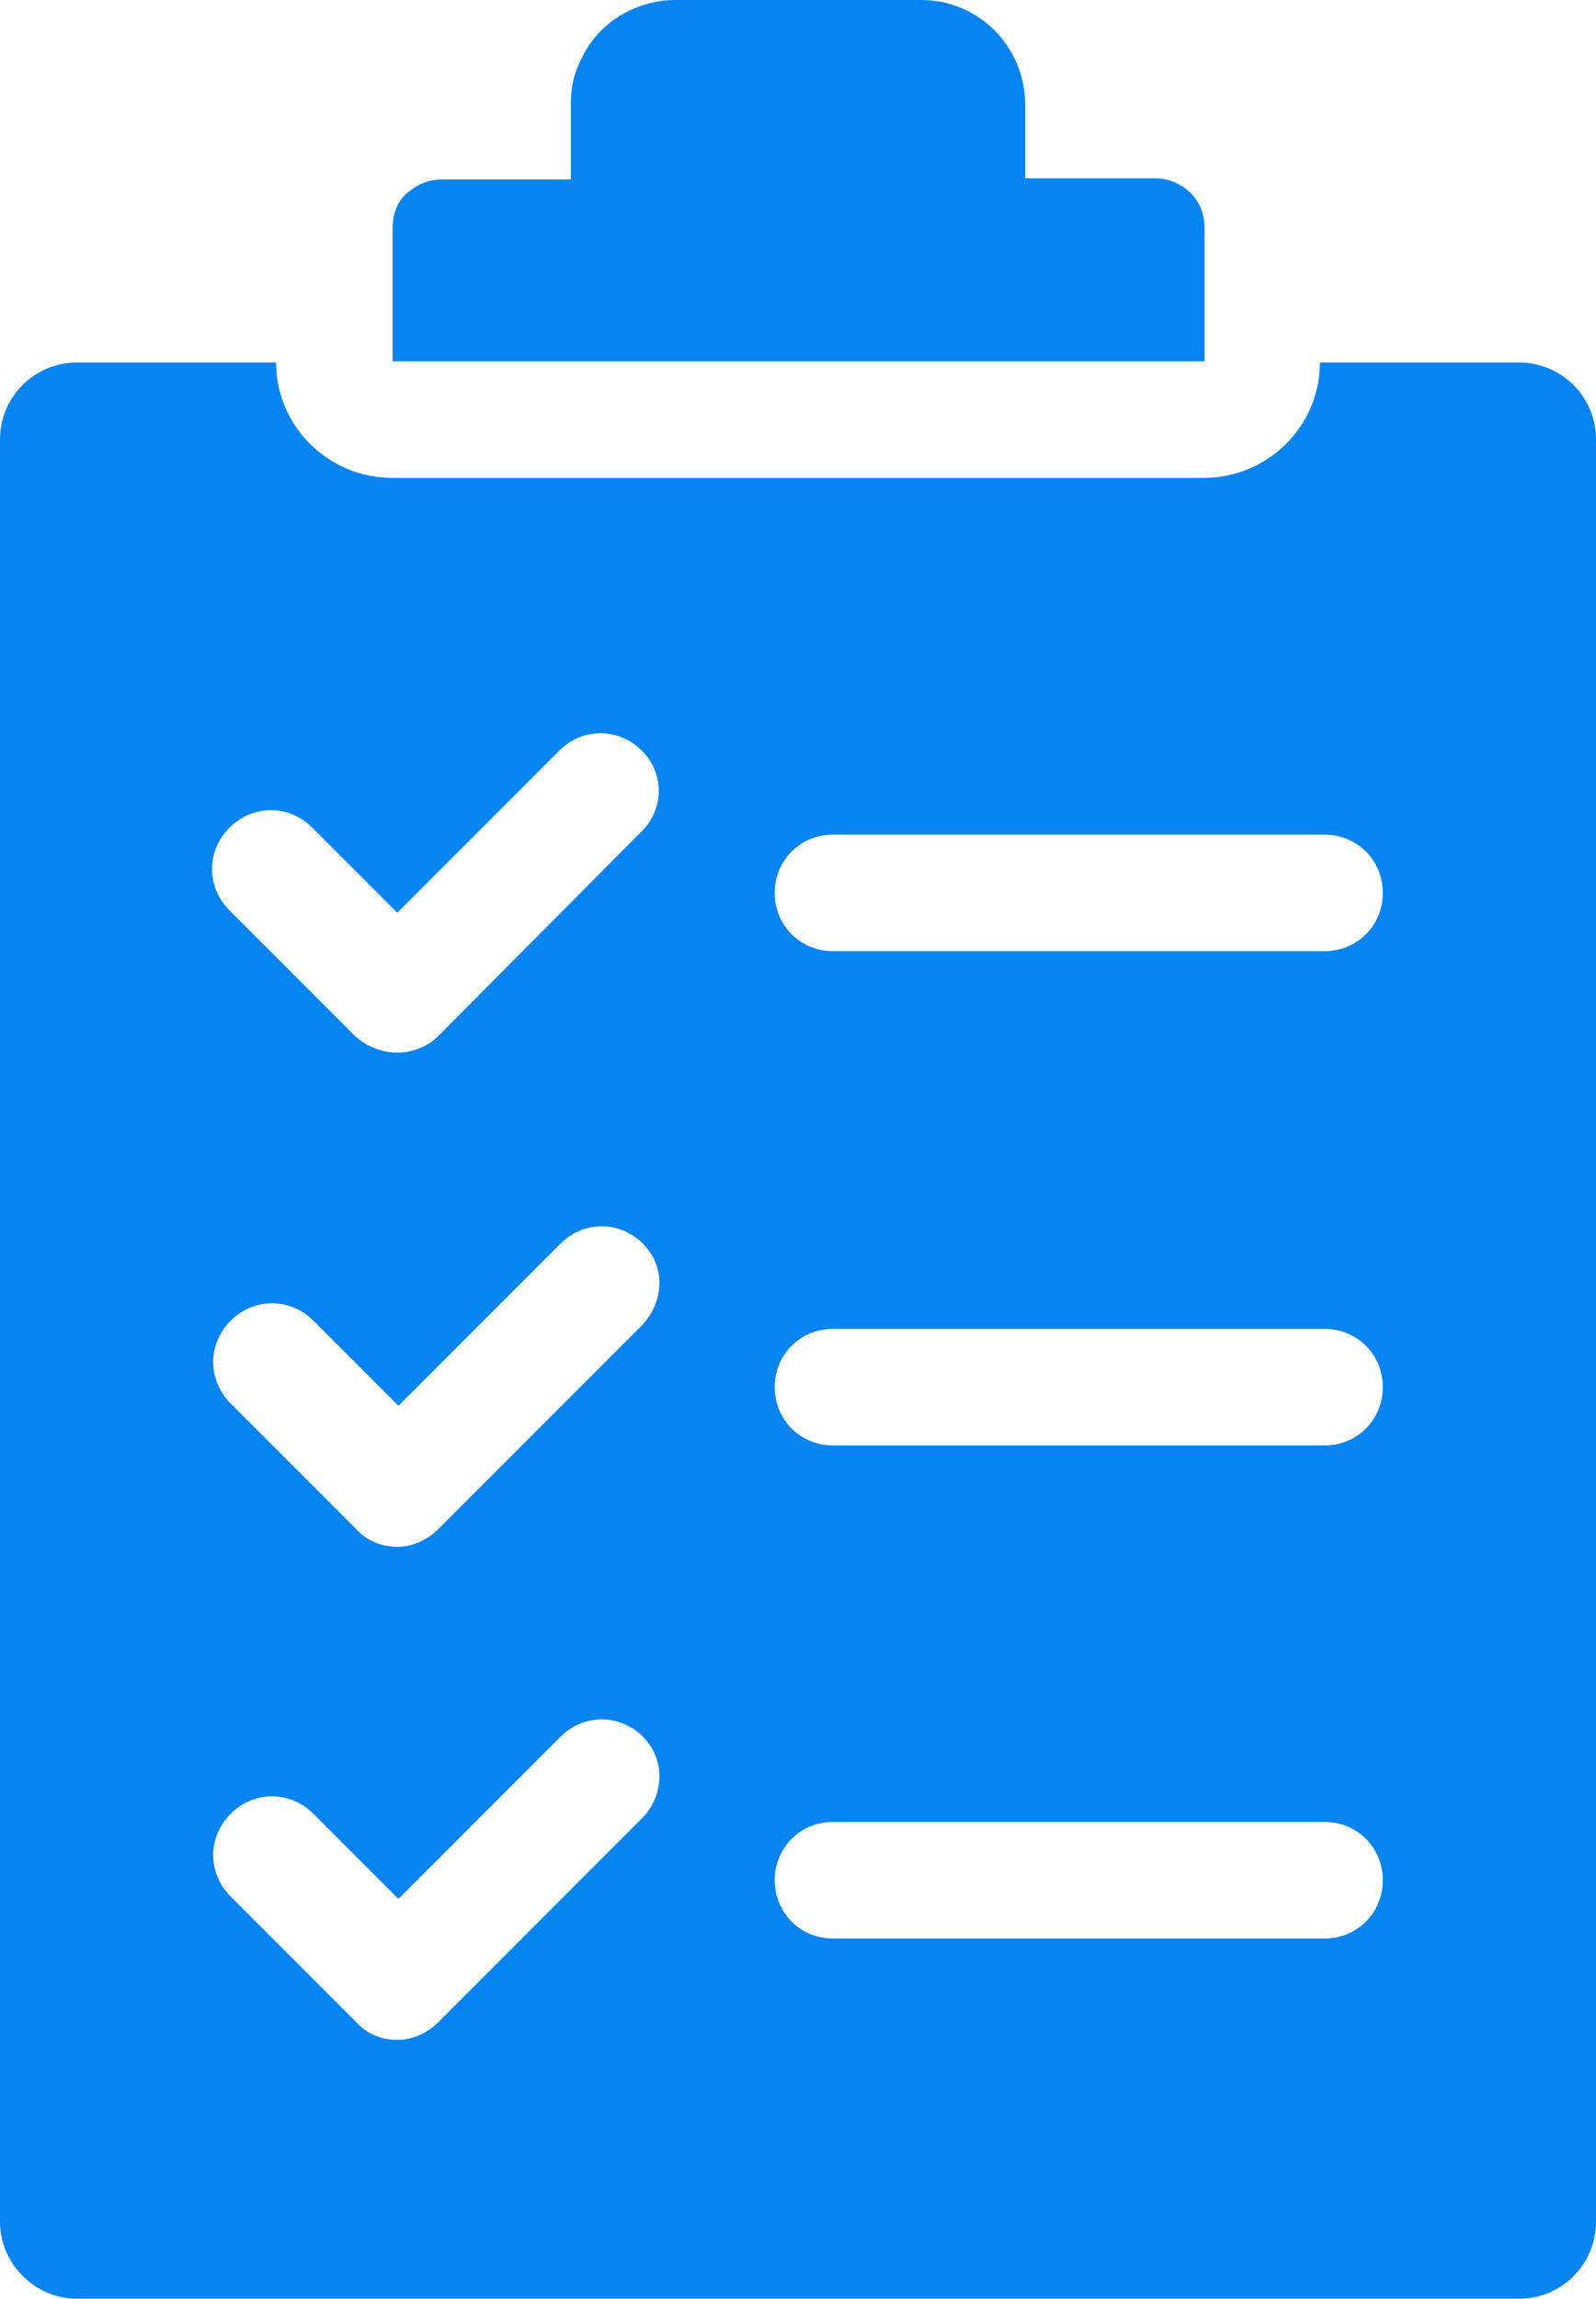 <?xml version="1.0" encoding="utf-8"?>
<!-- Generator: Adobe Illustrator 24.0.2, SVG Export Plug-In . SVG Version: 6.00 Build 0)  -->
<svg version="1.1" id="Capa_1" xmlns="http://www.w3.org/2000/svg" xmlns:xlink="http://www.w3.org/1999/xlink" x="0px" y="0px"
	 viewBox="0 0 13.7 19.72" style="enable-background:new 0 0 13.7 19.72;" xml:space="preserve">
<style type="text/css">
	.st0{fill:#FF7012;}
	.st1{fill:#43BAFF;}
	.st2{fill:#FFFFFF;}
	.st3{fill:none;stroke:#FF7012;stroke-width:0.75;stroke-miterlimit:10;}
	.st4{fill:#4A4A49;}
	.st5{fill:#4A4A49;stroke:#FFFFFF;stroke-linecap:round;stroke-linejoin:round;stroke-miterlimit:10;}
	.st6{fill:none;stroke:#FFFFFF;stroke-linecap:round;stroke-linejoin:round;stroke-miterlimit:10;}
	.st7{fill:none;stroke:#FFFFFF;stroke-linecap:round;stroke-miterlimit:10;}
	.st8{fill:none;stroke:#4A4A49;stroke-linecap:round;stroke-miterlimit:10;}
	.st9{fill:#0684F2;}
	.st10{fill:#FFCB0D;}
	.st11{fill:#00C356;}
	.st12{fill:none;}
	.st13{fill:#FF4E55;}
	.st14{fill:none;stroke:#FF4E55;stroke-width:2.24;stroke-linecap:round;stroke-linejoin:round;stroke-miterlimit:10;}
	.st15{clip-path:url(#SVGID_2_);}
	.st16{fill:#E52421;}
	.st17{fill:#FF8610;}
	.st18{fill:#FFC200;}
	.st19{clip-path:url(#SVGID_4_);}
	.st20{fill:#F9DCA4;}
	.st21{fill:#DEC492;}
	.st22{fill:#677079;}
	.st23{fill:#FFE8BE;}
	.st24{fill:#434955;}
	.st25{fill:#1D1D1D;}
	.st26{fill:none;stroke:#FF7012;stroke-width:0.75;stroke-linecap:round;stroke-linejoin:round;stroke-miterlimit:10;}
	.st27{fill:#FFA2B0;}
	.st28{fill:none;stroke:#FF7012;stroke-miterlimit:10;}
	.st29{fill:#FF894B;}
	.st30{fill:none;stroke:#FF7012;stroke-linecap:round;stroke-linejoin:round;stroke-miterlimit:10;}
	.st31{fill:#0669BF;}
	.st32{fill:#0669BF;stroke:#FFFFFF;stroke-linecap:round;stroke-linejoin:round;stroke-miterlimit:10;}
	.st33{fill:#F4F4F4;}
	.st34{fill:#0444BF;}
	.st35{fill:#F2F6FF;}
	.st36{fill:#E7E7E7;}
	.st37{fill:#878787;}
	.st38{fill:#B2B2B2;}
	.st39{fill:#FFF8F0;}
	.st40{fill:#FFF1E3;}
	.st41{fill:none;stroke:#B2B2B2;stroke-width:0.5;stroke-miterlimit:10;}
	.st42{fill:#DADADA;}
	.st43{fill:none;stroke:#4A4A49;stroke-linecap:round;stroke-linejoin:round;stroke-miterlimit:10;}
	.st44{fill:none;stroke:#4A4A49;stroke-miterlimit:10;}
	.st45{fill:none;stroke:#F4F4F4;stroke-linecap:round;stroke-linejoin:round;stroke-miterlimit:10;}
	.st46{fill:none;stroke:#E7B600;stroke-miterlimit:10;}
	.st47{fill:none;stroke:#0684F2;stroke-miterlimit:10;}
	.st48{fill:#FF7012;stroke:#FFFFFF;stroke-linecap:round;stroke-linejoin:round;stroke-miterlimit:10;}
	.st49{fill:none;stroke:#606060;stroke-miterlimit:10;}
	.st50{fill:none;stroke:#FFFFFF;stroke-width:0.8;stroke-miterlimit:10;}
	.st51{fill:none;stroke:#FFFFFF;stroke-width:2;stroke-miterlimit:10;}
	.st52{fill:#FFFFFF;stroke:#FF7012;stroke-width:2;stroke-linecap:round;stroke-linejoin:round;stroke-miterlimit:10;}
	.st53{fill:none;stroke:#FF7012;stroke-width:2;stroke-linecap:round;stroke-linejoin:round;stroke-miterlimit:10;}
	.st54{fill:none;stroke:#FFFFFF;stroke-miterlimit:10;}
	.st55{fill:none;stroke:#FFFFFF;stroke-width:1.25;stroke-linecap:round;stroke-linejoin:round;stroke-miterlimit:10;}
	.st56{fill:#4A4A49;stroke:#FFFFFF;stroke-miterlimit:10;}
	.st57{fill:#FF7012;stroke:#FFFFFF;stroke-miterlimit:10;}
	.st58{fill:none;stroke:#FF7012;stroke-linecap:round;stroke-miterlimit:10;}
</style>
<g>
	<g>
		<path class="st9" d="M13.04,3.11h-1.71c0,0.55-0.45,0.99-1,0.99H3.37c-0.55,0-1-0.44-1-0.99H0.66C0.3,3.11,0,3.4,0,3.77v15.29
			c0,0.36,0.3,0.66,0.66,0.66h12.38c0.37,0,0.66-0.3,0.66-0.66V3.77C13.7,3.4,13.4,3.11,13.04,3.11z M5.5,15.61l-1.74,1.74
			c-0.09,0.09-0.22,0.15-0.35,0.15s-0.26-0.05-0.35-0.15l-1.08-1.08c-0.2-0.2-0.2-0.51,0-0.71s0.51-0.2,0.71,0l0.73,0.73l1.39-1.39
			c0.2-0.2,0.51-0.2,0.71,0S5.7,15.42,5.5,15.61z M5.5,11.38l-1.74,1.74c-0.09,0.09-0.22,0.15-0.35,0.15s-0.26-0.05-0.35-0.15
			l-1.08-1.08c-0.2-0.2-0.2-0.51,0-0.71s0.51-0.2,0.71,0l0.73,0.73l1.39-1.39c0.2-0.2,0.51-0.2,0.71,0S5.7,11.18,5.5,11.38z
			 M5.5,7.14L3.76,8.89C3.67,8.98,3.54,9.03,3.41,9.03S3.15,8.98,3.05,8.89L1.97,7.81c-0.2-0.2-0.2-0.51,0-0.71s0.51-0.2,0.71,0
			l0.73,0.73L4.8,6.44c0.2-0.2,0.51-0.2,0.71,0S5.7,6.95,5.5,7.14z M11.37,16.63H7.15c-0.28,0-0.5-0.22-0.5-0.5s0.22-0.5,0.5-0.5
			h4.22c0.28,0,0.5,0.22,0.5,0.5S11.65,16.63,11.37,16.63z M11.37,12.4H7.15c-0.28,0-0.5-0.22-0.5-0.5s0.22-0.5,0.5-0.5h4.22
			c0.28,0,0.5,0.22,0.5,0.5S11.65,12.4,11.37,12.4z M11.37,8.16H7.15c-0.28,0-0.5-0.22-0.5-0.5s0.22-0.5,0.5-0.5h4.22
			c0.28,0,0.5,0.22,0.5,0.5S11.65,8.16,11.37,8.16z"/>
		<path class="st9" d="M3.37,3.1h6.97V1.96c0-0.06-0.01-0.11-0.03-0.17c-0.06-0.15-0.22-0.26-0.39-0.26H8.8V0.9
			C8.8,0.4,8.4,0,7.91,0H5.79C5.67,0,5.55,0.03,5.45,0.07C5.23,0.16,5.06,0.33,4.97,0.55C4.92,0.65,4.9,0.77,4.9,0.9v0.64H3.79
			c-0.12,0-0.22,0.05-0.3,0.12s-0.12,0.18-0.12,0.3V3.1z"/>
	</g>
</g>
</svg>
